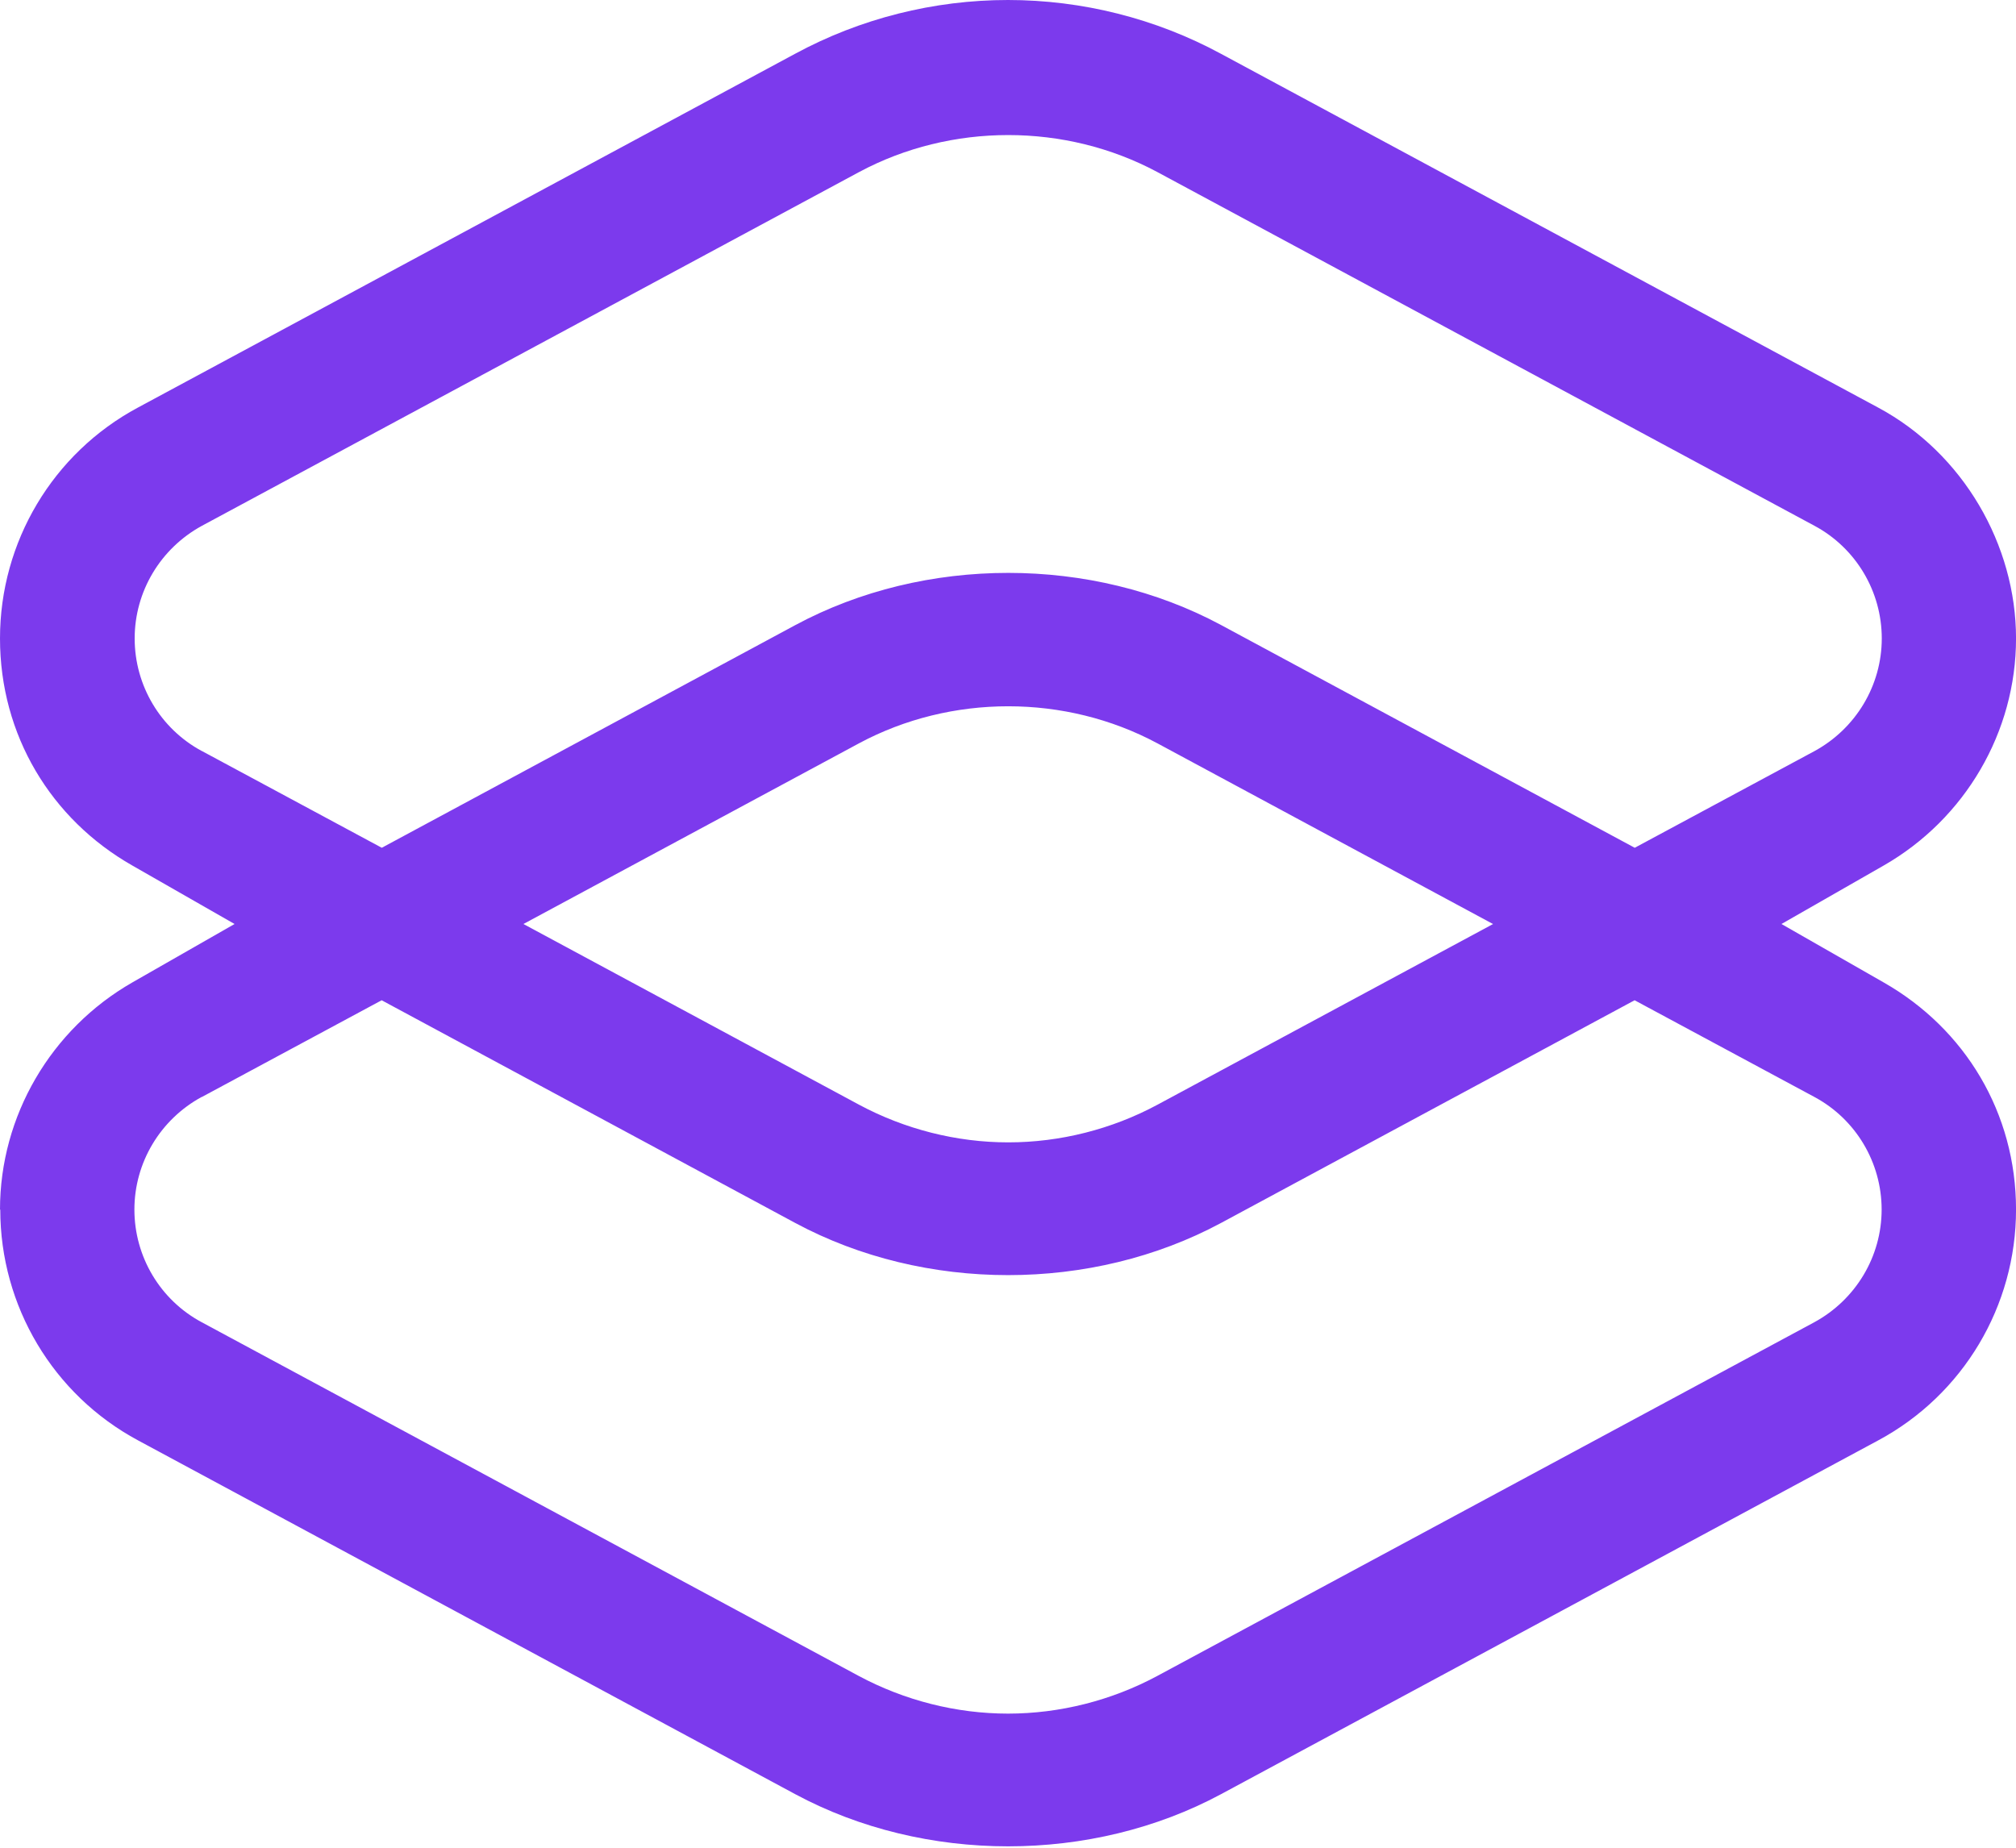 <svg width="60" height="55" viewBox="0 0 60 55" fill="none" xmlns="http://www.w3.org/2000/svg">
<path d="M0.008 36.004C0.008 38.875 1.578 41.515 4.109 42.875L23.668 53.406C27.52 55.476 32.489 55.476 36.34 53.406L55.899 42.875C58.43 41.515 60.001 38.875 60.001 36.004C60.001 33.133 58.489 30.625 56.059 29.242L53.02 27.504L56.059 25.765C58.489 24.375 60.001 21.785 60.001 19.004C60.001 16.223 58.431 13.492 55.899 12.133L36.34 1.602C34.399 0.551 32.211 0 30 0C27.79 0 25.602 0.551 23.661 1.602L4.102 12.133C1.57 13.492 0 16.133 0 19.004C0 21.875 1.512 24.383 3.941 25.765L6.981 27.504L3.941 29.242C1.512 30.633 0 33.222 0 36.004H0.008ZM6.008 22.356C4.777 21.695 4.008 20.407 4.008 19.004C4.008 17.606 4.777 16.324 6.008 15.652L25.567 5.122C28.305 3.653 31.707 3.653 34.446 5.122L54.005 15.652C55.235 16.313 56.005 17.602 56.005 19.004C56.005 20.402 55.235 21.684 54.005 22.356L48.653 25.235L36.344 18.606C32.492 16.535 27.524 16.535 23.672 18.606L11.363 25.235L6.011 22.356H6.008ZM44.438 27.504L34.449 32.883C33.09 33.614 31.551 34.004 30.008 34.004C28.469 34.004 26.93 33.614 25.567 32.883L15.578 27.504L25.567 22.125C28.305 20.656 31.707 20.656 34.445 22.125L44.434 27.504H44.438ZM6.008 32.653L11.359 29.774L23.668 36.403C27.52 38.473 32.489 38.473 36.34 36.403L48.649 29.774L54.001 32.653C55.231 33.313 56.001 34.602 56.001 36.004C56.001 37.403 55.231 38.684 54.001 39.356L34.442 49.887C33.082 50.617 31.543 51.008 30 51.008C28.461 51.008 26.922 50.617 25.559 49.887L6 39.356C4.769 38.696 4 37.407 4 36.004C4 34.606 4.77 33.324 6 32.653H6.008Z" fill="#7C3AED"/>
</svg>
